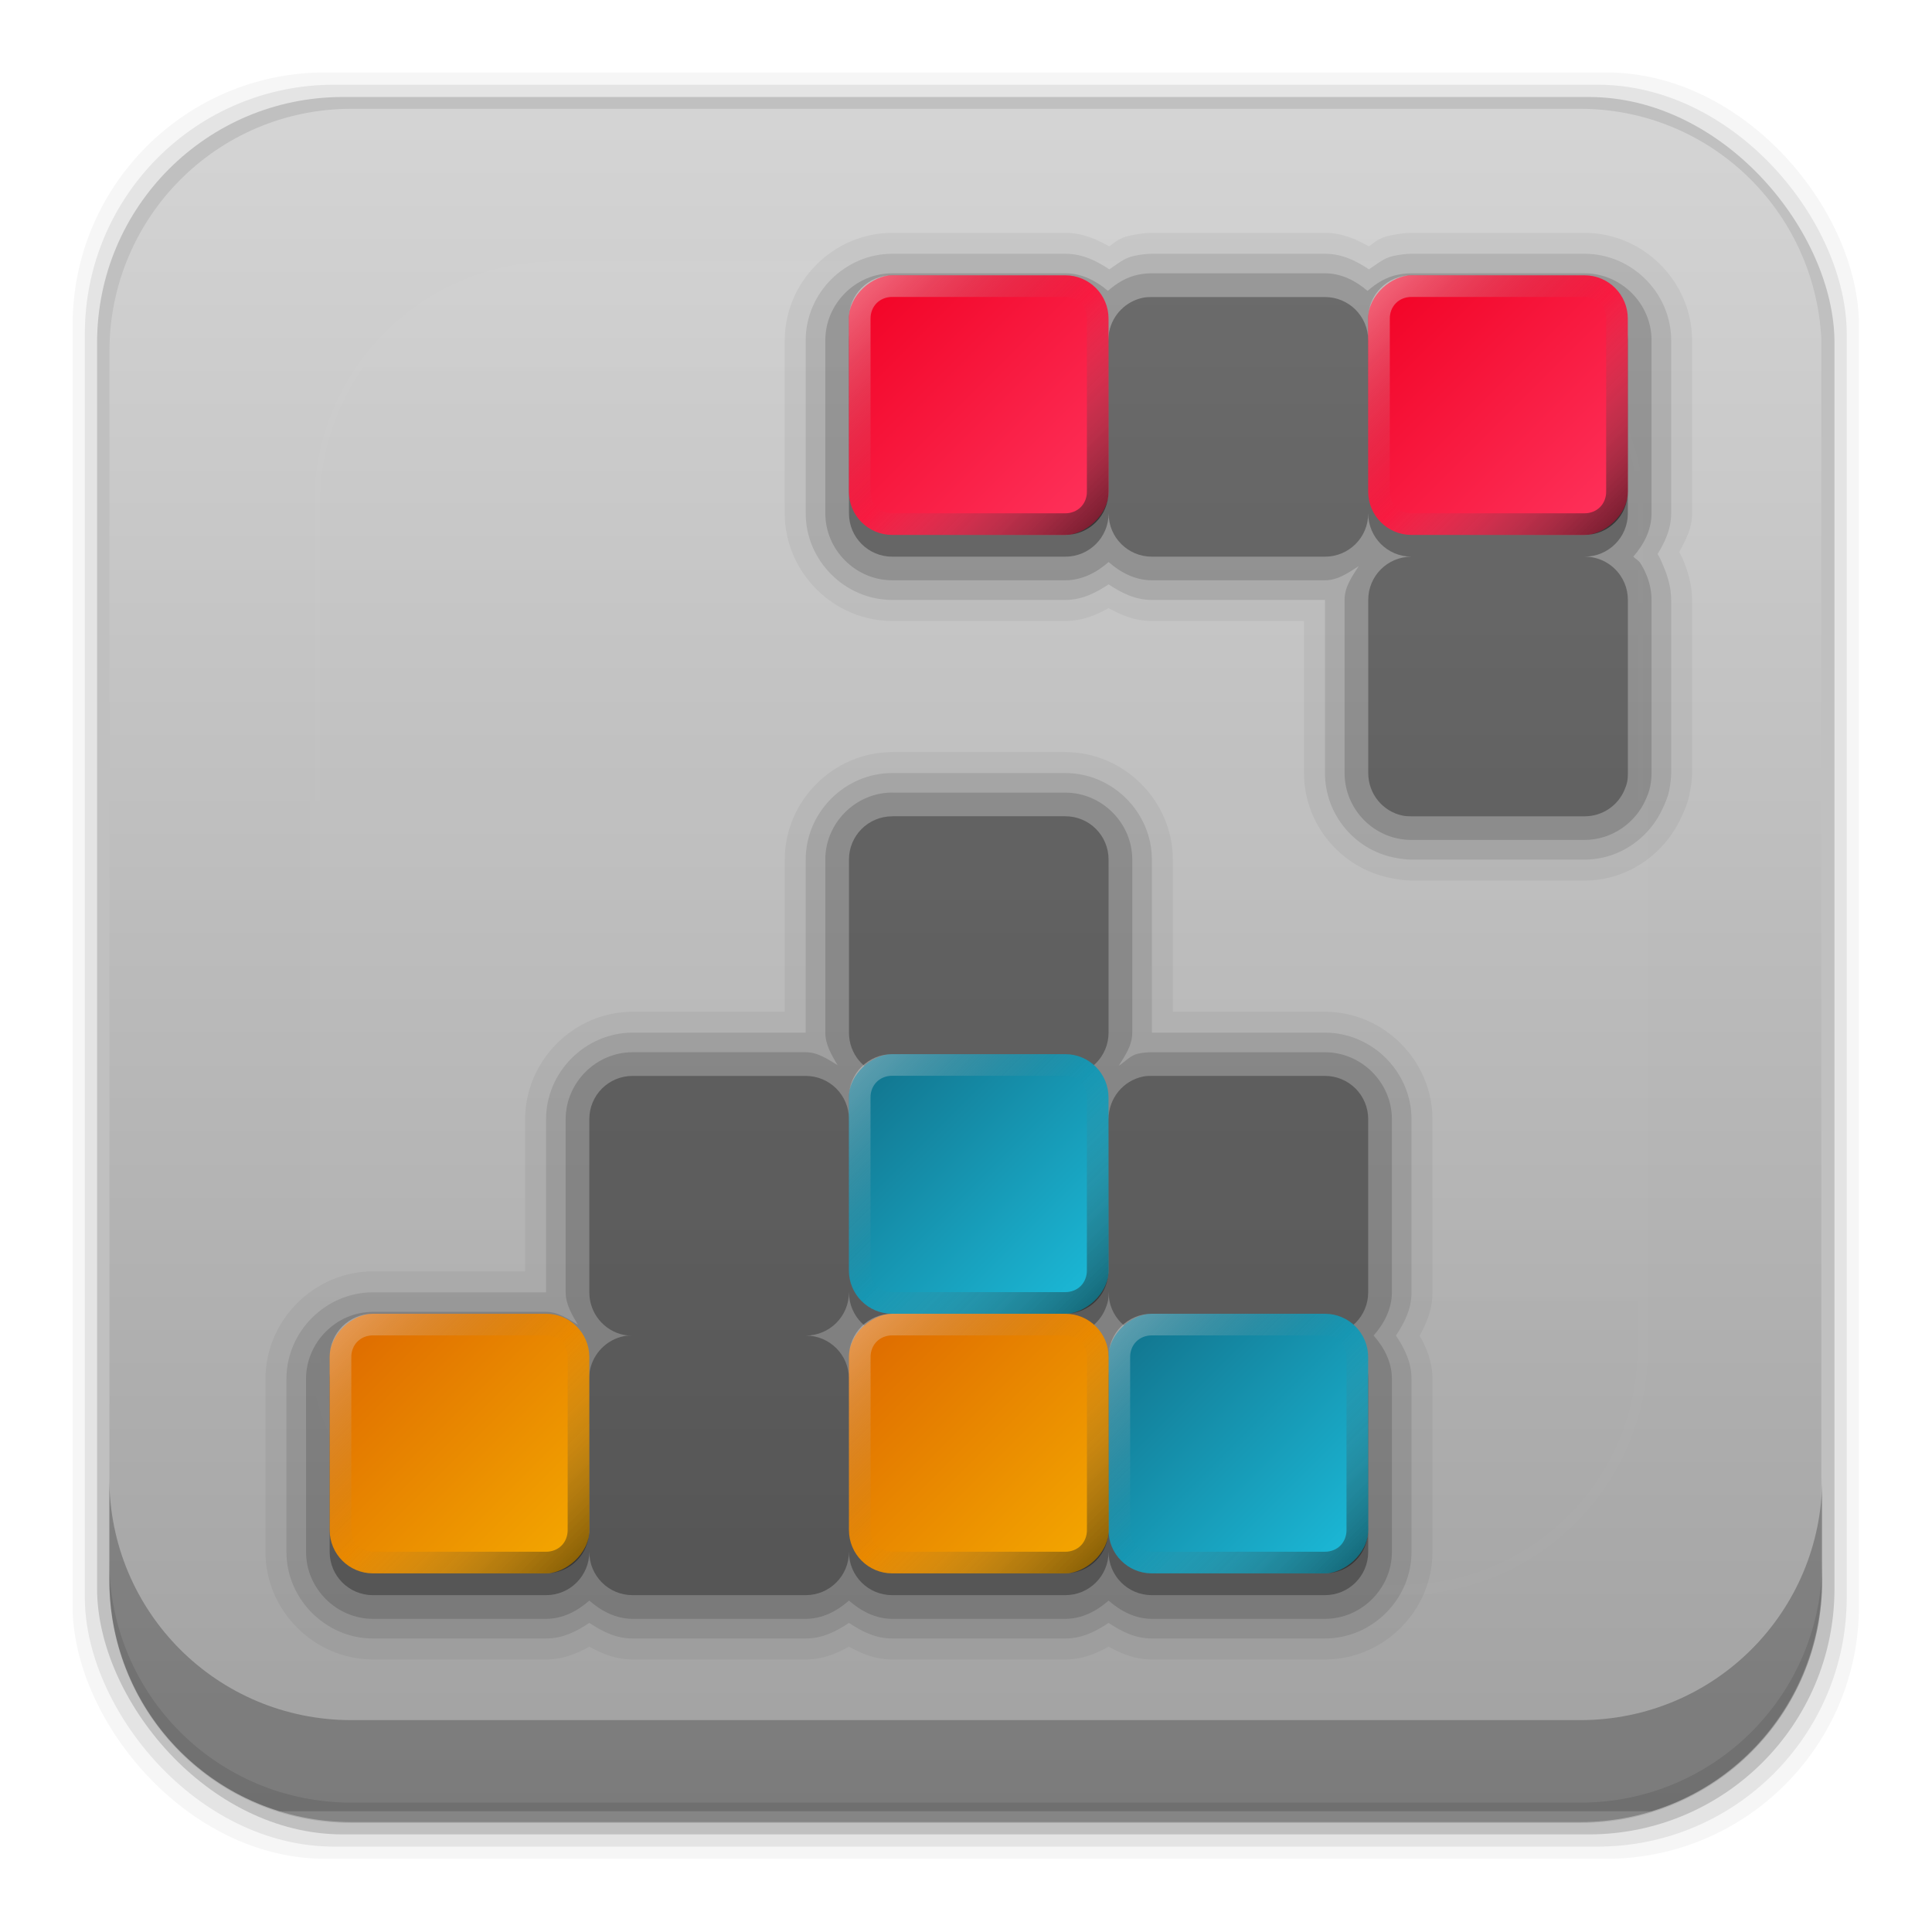<?xml version="1.0" encoding="UTF-8" standalone="no"?>
<!-- Created with Inkscape (http://www.inkscape.org/) -->

<svg
   xmlns:dc="http://purl.org/dc/elements/1.1/"
   xmlns:cc="http://creativecommons.org/ns#"
   xmlns:rdf="http://www.w3.org/1999/02/22-rdf-syntax-ns#"
   xmlns:svg="http://www.w3.org/2000/svg"
   xmlns="http://www.w3.org/2000/svg"
   xmlns:xlink="http://www.w3.org/1999/xlink"
   xmlns:sodipodi="http://sodipodi.sourceforge.net/DTD/sodipodi-0.dtd"
   xmlns:inkscape="http://www.inkscape.org/namespaces/inkscape"
   id="svg2"
   height="96"
   width="96"
   version="1.1"
   inkscape:version="0.48.5 r10040"
   sodipodi:docname="quadrapassel.svg">
  <sodipodi:namedview
     pagecolor="#ffffff"
     bordercolor="#666666"
     borderopacity="1"
     objecttolerance="10"
     gridtolerance="10"
     guidetolerance="10"
     inkscape:pageopacity="0"
     inkscape:pageshadow="2"
     inkscape:window-width="640"
     inkscape:window-height="480"
     id="namedview75350" />
  <defs
     id="defs4">
    <linearGradient
       id="linearGradient3700-0">
      <stop
         id="stop3702-2"
         stop-color="#70a83e"
         offset="0" />
      <stop
         id="stop3704-9"
         stop-color="#9fd058"
         offset="1" />
    </linearGradient>
    <linearGradient
       id="linearGradient4982"
       y2="5.988"
       xlink:href="#linearGradient3700-0"
       gradientUnits="userSpaceOnUse"
       x2="48"
       gradientTransform="translate(101.91 941.34)"
       y1="90"
       x1="48" />
    <linearGradient
       id="linearGradient48787"
       y2="5.988"
       gradientUnits="userSpaceOnUse"
       x2="48"
       gradientTransform="matrix(1.173 0 0 1.173 -9.989 -14.036)"
       y1="90"
       x1="48">
      <stop
         id="stop3189-75"
         stop-color="#a0a0a0"
         offset="0" />
      <stop
         id="stop3191-89"
         stop-color="#dcdcdc"
         offset="1" />
    </linearGradient>
    <clipPath
       id="clipPath3613-18">
      <rect
         id="rect3615-72"
         rx="6"
         ry="6"
         height="84"
         width="84"
         y="6"
         x="6"
         fill="#fff" />
    </clipPath>
    <filter
       id="filter3794-73"
       height="1.384"
       width="1.384"
       color-interpolation-filters="sRGB"
       y="-.192"
       x="-.192">
      <feGaussianBlur
         id="feGaussianBlur3796-96"
         stdDeviation="5.28" />
    </filter>
    <linearGradient
       id="linearGradient3735-1">
      <stop
         id="stop3737-2"
         stop-color="#f5ab00"
         offset="0" />
      <stop
         id="stop3740-6"
         stop-color="#dd6700"
         offset="1" />
    </linearGradient>
    <linearGradient
       id="linearGradient4949">
      <stop
         id="stop4951"
         stop-color="#fff"
         stop-opacity=".736"
         offset="0" />
      <stop
         id="stop4957"
         stop-color="#7f7f7f"
         stop-opacity="0"
         offset=".5" />
      <stop
         id="stop4953"
         offset="1" />
    </linearGradient>
    <linearGradient
       id="linearGradient4876">
      <stop
         id="stop4878"
         stop-color="#1cbedd"
         offset="0" />
      <stop
         id="stop4880"
         stop-color="#117089"
         offset="1" />
    </linearGradient>
    <linearGradient
       id="linearGradient4761">
      <stop
         id="stop4763"
         stop-color="#ff355f"
         offset="0" />
      <stop
         id="stop4765"
         stop-color="#f10022"
         offset="1" />
    </linearGradient>
    <linearGradient
       id="linearGradient91491"
       y2="18"
       xlink:href="#linearGradient3735-1"
       gradientUnits="userSpaceOnUse"
       x2="-66"
       y1="30"
       x1="-78" />
    <linearGradient
       id="linearGradient91493"
       y2="78"
       xlink:href="#linearGradient4949"
       gradientUnits="userSpaceOnUse"
       x2="30"
       y1="66"
       x1="18" />
    <linearGradient
       id="linearGradient91503"
       y2="54"
       xlink:href="#linearGradient4876"
       gradientUnits="userSpaceOnUse"
       x2="-66"
       y1="66"
       x1="-78" />
    <linearGradient
       id="linearGradient91505"
       y2="78"
       xlink:href="#linearGradient4949"
       gradientUnits="userSpaceOnUse"
       x2="66"
       y1="66"
       x1="54" />
    <linearGradient
       id="linearGradient91515"
       y2="45"
       xlink:href="#linearGradient4761"
       gradientUnits="userSpaceOnUse"
       x2="-18"
       y1="57"
       x1="-30" />
    <linearGradient
       id="linearGradient91517"
       y2="30"
       xlink:href="#linearGradient4949"
       gradientUnits="userSpaceOnUse"
       x2="57"
       y1="18"
       x1="45" />
    <linearGradient
       id="linearGradient91539"
       y2="138.66"
       gradientUnits="userSpaceOnUse"
       x2="48"
       y1="20.221"
       x1="48">
      <stop
         id="stop3739-67"
         stop-color="#fff"
         offset="0" />
      <stop
         id="stop3741-56"
         stop-color="#fff"
         stop-opacity="0"
         offset="1" />
    </linearGradient>
  </defs>
  <g
     id="layer1"
     transform="translate(0 -956.36)">
    <rect
       id="rect5261-6"
       fill-opacity=".039"
       ry="12.552"
       height="88.762"
       width="88.762"
       y="959.96"
       x="3.608" />
    <rect
       id="rect5259-9"
       fill-opacity=".078"
       ry="12.38"
       height="87.546"
       width="87.546"
       y="960.57"
       x="4.216" />
    <rect
       id="rect5257-5"
       fill-opacity=".157"
       ry="12.208"
       height="86.33"
       width="86.33"
       y="961.18"
       x="4.824" />
    <path
       id="rect2419"
       d="m17.469 5.406c-6.668 0-12.032 5.395-12.032 12.063l0.001 61.031c0 5.418 3.533 9.982 8.438 11.5h68.187c4.715-1.457 8.172-5.734 8.438-10.875v-62.281c-0.321-6.377-5.54-11.438-12-11.438l-61.031 0z"
       transform="translate(0 956.36)"
       fill="url(#linearGradient48787)" />
    <rect
       id="rect3873"
       rx="6"
       ry="6"
       height="84"
       width="84"
       display="none"
       y="947.34"
       x="107.91"
       fill="url(#linearGradient4982)" />
    <rect
       id="rect3880"
       rx="6"
       ry="6"
       height="84"
       width="84"
       display="none"
       y="947.34"
       x="107.91"
       fill="url(#linearGradient4982)" />
    <path
       id="rect5265-0"
       d="m5.432 1029.8v5.066c0 6.668 5.364 12.032 12.032 12.032h61.049c6.668 0 12.032-5.364 12.032-12.032v-5.066c0 6.668-5.364 12.032-12.032 12.032h-61.049c-6.668 0-12.032-5.364-12.032-12.032z"
       fill-opacity=".235" />
    <path
       id="path5252-0"
       d="m5.432 1033.9v1.013c0 6.668 5.364 12.032 12.032 12.032h61.049c6.668 0 12.032-5.364 12.032-12.032v-1.013c0 6.668-5.364 12.032-12.032 12.032h-61.049c-6.668 0-12.032-5.364-12.032-12.032z"
       fill-opacity=".098" />
    <g
       id="layer5"
       transform="translate(.635 954.37)">
      <rect
         id="rect3171"
         height="66"
         stroke="#fff"
         stroke-linecap="round"
         stroke-width=".5"
         fill="url(#linearGradient91539)"
         rx="12"
         ry="12"
         width="66"
         opacity=".1"
         clip-path="url(#clipPath3613-18)"
         filter="url(#filter3794-73)"
         y="15"
         x="15" />
    </g>
    <path
       id="path4607"
       opacity=".05"
       style="color:#000000"
       d="m44.335 967.93c-2.917 0-5.342 2.424-5.342 5.342v2.688 5.913c0 2.917 2.424 5.342 5.342 5.342h8.601c0.866 0 1.556-0.306 2.15-0.638 0.595 0.332 1.284 0.638 2.15 0.638h7.559v1.646 5.913c0 2.532 1.821 4.709 4.267 5.207 0.406 0.083 0.761 0.134 1.075 0.134h8.601c2.194 0 4.067-1.385 4.871-3.292 0.019-0.045 0.232-0.463 0.336-0.974 0.083-0.406 0.134-0.761 0.134-1.075v-5.913-2.688c0-0.778-0.227-1.471-0.47-2.049-0.036-0.085-0.118-0.223-0.168-0.336 0.288-0.562 0.638-1.122 0.638-1.915v-8.601c0-2.917-2.424-5.342-5.342-5.342h-8.601c-0.314 0-0.669 0.052-1.075 0.134-0.532 0.108-0.752 0.336-1.042 0.538-0.611-0.341-1.306-0.672-2.184-0.672h-8.601c-0.314 0-0.669 0.052-1.075 0.134-0.532 0.108-0.752 0.336-1.042 0.538-0.611-0.341-1.306-0.672-2.184-0.672h-8.601zm0 25.802c-2.917 0-5.342 2.424-5.342 5.342v2.688 4.871h-7.559c-2.917 0-5.342 2.424-5.342 5.342v2.688 4.871h-7.559c-2.917 0-5.342 2.424-5.342 5.342v2.688 5.913c0 2.917 2.424 5.342 5.342 5.342h8.601c0.866 0 1.556-0.306 2.15-0.638 0.595 0.332 1.284 0.638 2.15 0.638h8.601c0.866 0 1.556-0.306 2.15-0.638 0.595 0.332 1.284 0.638 2.15 0.638h8.601c0.866 0 1.556-0.306 2.15-0.638 0.595 0.332 1.284 0.638 2.15 0.638h8.601c2.917 0 5.342-2.425 5.342-5.342v-8.601c0-0.866-0.306-1.556-0.638-2.15 0.332-0.595 0.638-1.284 0.638-2.15v-8.601c0-2.917-2.424-5.342-5.342-5.342h-7.559v-7.559c0-2.917-2.424-5.342-5.342-5.342h-8.601z" />
    <path
       id="path4603"
       opacity=".1"
       style="color:#000000"
       d="m44.335 968.97c-2.348 0-4.3 1.952-4.3 4.3v2.688 5.913c0 2.348 1.952 4.3 4.3 4.3h8.601c0.844 0 1.536-0.367 2.15-0.773 0.614 0.406 1.306 0.773 2.15 0.773h8.601v2.688 5.913c0 2.044 1.458 3.799 3.427 4.199 0.346 0.071 0.654 0.101 0.873 0.101h8.601c1.763 0 3.28-1.111 3.931-2.654 0.058-0.137 0.194-0.404 0.269-0.773 0.07-0.346 0.101-0.654 0.101-0.873v-5.913-2.688c0-0.594-0.159-1.148-0.37-1.646-0.091-0.215-0.174-0.434-0.302-0.638 0.358-0.585 0.672-1.236 0.672-2.016v-8.601c0-2.348-1.952-4.3-4.3-4.3h-8.601c-0.219 0-0.528 0.03-0.873 0.101-0.509 0.104-0.851 0.418-1.243 0.672-0.62-0.414-1.325-0.773-2.184-0.773h-8.601c-0.219 0-0.528 0.03-0.873 0.101-0.509 0.104-0.851 0.418-1.243 0.672-0.62-0.414-1.325-0.773-2.184-0.773h-8.601zm0 25.802c-2.348 0-4.3 1.952-4.3 4.3v2.688 5.913h-8.601c-2.348 0-4.3 1.952-4.3 4.3v2.688 5.913h-8.601c-2.348 0-4.3 1.952-4.3 4.3v2.688 5.913c0 2.348 1.952 4.3 4.3 4.3h8.601c0.844 0 1.536-0.367 2.15-0.773 0.614 0.406 1.306 0.773 2.15 0.773h8.601c0.844 0 1.536-0.367 2.15-0.773 0.614 0.406 1.306 0.773 2.15 0.773h8.601c0.844 0 1.536-0.367 2.15-0.773 0.614 0.406 1.306 0.773 2.15 0.773h8.601c2.348 0 4.3-1.952 4.3-4.3v-8.601c0-0.844-0.367-1.536-0.773-2.15 0.406-0.614 0.773-1.306 0.773-2.15v-8.601c0-2.348-1.952-4.3-4.3-4.3h-8.601v-8.601c0-2.348-1.952-4.3-4.3-4.3h-8.601z" />
    <path
       id="path4599"
       opacity=".15"
       style="color:#000000"
       d="m44.335 969.94c-1.817 0-3.326 1.509-3.326 3.326v2.688 5.913c0 1.817 1.509 3.326 3.326 3.326h8.601c0.833 0 1.565-0.391 2.15-0.907 0.586 0.516 1.317 0.907 2.15 0.907h8.601c0.65 0 1.165-0.376 1.68-0.706-0.33 0.515-0.706 1.03-0.706 1.68v2.688 5.913c0 1.588 1.132 2.949 2.654 3.259 0.271 0.055 0.497 0.068 0.672 0.068h8.601c1.362 0 2.554-0.854 3.057-2.049 0.064-0.152 0.147-0.338 0.202-0.605 0.055-0.271 0.067-0.497 0.067-0.672v-5.913-2.688c0-0.453-0.1-0.876-0.269-1.277-0.088-0.208-0.186-0.398-0.302-0.571-0.085-0.125-0.235-0.19-0.336-0.302 0.516-0.586 0.907-1.317 0.907-2.15v-8.601c0-1.817-1.509-3.326-3.326-3.326h-8.601c-0.175 0-0.401 0.012-0.672 0.067-0.585 0.119-1.083 0.426-1.512 0.806-0.581-0.499-1.299-0.874-2.116-0.874h-8.601c-0.175 0-0.401 0.012-0.672 0.067-0.585 0.119-1.083 0.426-1.512 0.806-0.581-0.499-1.299-0.874-2.116-0.874h-8.601zm0 25.802c-1.817 0-3.326 1.509-3.326 3.326v2.688 5.913c0 0.607 0.317 1.118 0.605 1.613-0.492-0.291-0.971-0.638-1.579-0.638h-8.601c-1.817 0-3.326 1.509-3.326 3.326v2.688 5.913c0 0.607 0.317 1.118 0.605 1.613-0.492-0.291-0.971-0.638-1.579-0.638h-8.601c-1.817 0-3.326 1.509-3.326 3.326v2.688 5.913c0 1.817 1.509 3.326 3.326 3.326h8.601c0.833 0 1.565-0.391 2.15-0.907 0.586 0.516 1.317 0.907 2.15 0.907h8.601c0.833 0 1.565-0.391 2.15-0.907 0.586 0.516 1.317 0.907 2.15 0.907h8.601c0.833 0 1.565-0.391 2.15-0.907 0.586 0.516 1.317 0.907 2.15 0.907h8.601c1.817 0 3.326-1.509 3.326-3.326v-8.601c0-0.833-0.391-1.565-0.907-2.15 0.516-0.586 0.907-1.317 0.907-2.15v-8.601c0-1.817-1.509-3.326-3.326-3.326h-8.601c-0.175 0-0.401 0.012-0.672 0.068-0.397 0.081-0.645 0.396-0.974 0.605 0.315-0.507 0.672-1.012 0.672-1.646v-8.601c0-1.817-1.509-3.326-3.326-3.326h-8.601z" />
    <path
       id="rect4370"
       opacity=".3"
       style="color:#000000"
       d="m44.335 971.12c-1.191 0-2.15 0.959-2.15 2.15v2.688 5.913c0 1.191 0.959 2.15 2.15 2.15h8.601c1.191 0 2.15-0.959 2.15-2.15 0 1.191 0.959 2.15 2.15 2.15h8.601c1.191 0 2.15-0.959 2.15-2.15 0 1.191 0.959 2.15 2.15 2.15-1.191 0-2.15 0.959-2.15 2.15v2.688 5.913c0 1.042 0.732 1.917 1.713 2.116 0.14 0.029 0.288 0.034 0.437 0.034h8.601c0.893 0 1.657-0.538 1.982-1.31 0.054-0.129 0.106-0.263 0.134-0.403 0.029-0.14 0.034-0.288 0.034-0.437v-5.913-2.688c0-0.298-0.059-0.582-0.168-0.84-0.054-0.129-0.124-0.255-0.202-0.37-0.386-0.572-1.036-0.941-1.781-0.941 1.191 0 2.15-0.959 2.15-2.15v-8.601c0-1.191-0.959-2.15-2.15-2.15h-8.601c-0.149 0-0.297 0.005-0.437 0.034-0.841 0.171-1.508 0.838-1.68 1.68-0.029 0.14-0.034 0.288-0.034 0.437 0-1.191-0.959-2.15-2.15-2.15h-8.601c-0.149 0-0.297 0.005-0.437 0.034-0.841 0.171-1.508 0.838-1.68 1.68-0.029 0.14-0.034 0.288-0.034 0.437 0-1.191-0.959-2.15-2.15-2.15h-8.601zm0 25.802c-1.191 0-2.15 0.959-2.15 2.15v2.688 5.913c0 1.042 0.732 1.917 1.713 2.116 0.14 0.029 0.288 0.033 0.437 0.033-0.149 0-0.297 0-0.437 0.033-0.841 0.171-1.508 0.839-1.68 1.68-0.029 0.14-0.034 0.288-0.034 0.437 0-1.191-0.959-2.15-2.15-2.15h-8.601c-1.191 0-2.15 0.959-2.15 2.15v2.688 5.913c0 1.042 0.732 1.917 1.713 2.116 0.14 0.029 0.288 0.033 0.437 0.033-0.149 0-0.297 0-0.437 0.033-0.841 0.171-1.508 0.839-1.68 1.68-0.029 0.14-0.034 0.288-0.034 0.437 0-1.191-0.959-2.15-2.15-2.15h-8.601c-1.191 0-2.15 0.959-2.15 2.15v2.688 5.913c0 1.191 0.959 2.15 2.15 2.15h8.601c1.191 0 2.15-0.959 2.15-2.15 0 1.191 0.959 2.15 2.15 2.15h8.601c1.191 0 2.15-0.959 2.15-2.15 0 1.191 0.959 2.15 2.15 2.15h8.601c1.191 0 2.15-0.959 2.15-2.15 0 1.191 0.959 2.15 2.15 2.15h8.601c1.191 0 2.15-0.959 2.15-2.15v-8.601c0-1.191-0.959-2.15-2.15-2.15 1.191 0 2.15-0.959 2.15-2.15v-8.601c0-1.191-0.959-2.15-2.15-2.15h-8.601c-0.149 0-0.297 0-0.437 0.033-0.982 0.2-1.713 1.074-1.713 2.116 0-1.191-0.959-2.15-2.15-2.15 1.191 0 2.15-0.959 2.15-2.15v-8.601c0-1.191-0.959-2.15-2.15-2.15h-8.601zm-2.15 23.652c0 1.191 0.959 2.15 2.15 2.15-0.149 0-0.297 0-0.437 0.033-0.841 0.171-1.508 0.839-1.68 1.68-0.029 0.14-0.034 0.288-0.034 0.437 0-1.191-0.959-2.15-2.15-2.15 1.191 0 2.15-0.959 2.15-2.15zm12.901 0c0 1.191 0.959 2.15 2.15 2.15-0.149 0-0.297 0-0.437 0.033-0.841 0.171-1.508 0.839-1.68 1.68-0.029 0.14-0.034 0.288-0.034 0.437 0-1.191-0.959-2.15-2.15-2.15 0.893 0 1.657-0.538 1.982-1.31 0.054-0.129 0.106-0.263 0.134-0.403 0.029-0.14 0.034-0.288 0.034-0.437z" />
    <g
       id="g5049"
       transform="matrix(1.075 0 0 1.075 -2.968 950.69)">
      <rect
         id="rect3677-7"
         style="color:#000000"
         rx="2"
         ry="2"
         transform="rotate(-90)"
         width="12"
         y="18"
         x="-78"
         height="12"
         fill="url(#linearGradient91491)" />
      <path
         id="rect3746"
         opacity=".5"
         style="color:#000000"
         d="m20 66c-1.108 0-2 0.892-2 2v8c0 1.108 0.892 2 2 2h8c1.108 0 2-0.892 2-2v-8c0-1.108-0.892-2-2-2h-8zm0 1h8c0.575 0 1 0.425 1 1v8c0 0.575-0.425 1-1 1h-8c-0.575 0-1-0.425-1-1v-8c0-0.575 0.425-1 1-1z"
         fill="url(#linearGradient91493)" />
    </g>
    <g
       id="g5003"
       transform="matrix(1.075 0 0 1.075 -2.968 950.69)">
      <rect
         id="rect3918"
         style="color:#000000"
         rx="2"
         ry="2"
         transform="rotate(-90)"
         width="12"
         y="54"
         x="-78"
         height="12"
         fill="url(#linearGradient91503)" />
      <path
         id="path3922"
         opacity=".5"
         style="color:#000000"
         d="m56 66c-1.108 0-2 0.892-2 2v8c0 1.108 0.892 2 2 2h8c1.108 0 2-0.892 2-2v-8c0-1.108-0.892-2-2-2h-8zm0 1h8c0.575 0 1 0.425 1 1v8c0 0.575-0.425 1-1 1h-8c-0.575 0-1-0.425-1-1v-8c0-0.575 0.425-1 1-1z"
         fill="url(#linearGradient91505)" />
    </g>
    <g
       id="g4074"
       transform="matrix(1.075 0 0 1.075 -6.193 950.69)">
      <rect
         id="rect3995"
         style="color:#000000"
         rx="2"
         ry="2"
         transform="rotate(-90)"
         width="12"
         y="45"
         x="-30"
         height="12"
         fill="url(#linearGradient91515)" />
      <path
         id="path3999"
         opacity=".6"
         style="color:#000000"
         d="m47 18c-1.108 0-2 0.892-2 2v8c0 1.108 0.892 2 2 2h8c1.108 0 2-0.892 2-2v-8c0-1.108-0.892-2-2-2h-8zm0 1h8c0.575 0 1 0.425 1 1v8c0 0.575-0.425 1-1 1h-8c-0.575 0-1-0.425-1-1v-8c0-0.575 0.425-1 1-1z"
         fill="url(#linearGradient91517)" />
    </g>
    <g
       id="g4959"
       transform="matrix(1.075 0 0 1.075 6.708 950.69)">
      <rect
         id="rect4961"
         style="color:#000000"
         rx="2"
         ry="2"
         transform="rotate(-90)"
         width="12"
         y="45"
         x="-30"
         height="12"
         fill="url(#linearGradient91515)" />
      <path
         id="path4963"
         opacity=".6"
         style="color:#000000"
         d="m47 18c-1.108 0-2 0.892-2 2v8c0 1.108 0.892 2 2 2h8c1.108 0 2-0.892 2-2v-8c0-1.108-0.892-2-2-2h-8zm0 1h8c0.575 0 1 0.425 1 1v8c0 0.575-0.425 1-1 1h-8c-0.575 0-1-0.425-1-1v-8c0-0.575 0.425-1 1-1z"
         fill="url(#linearGradient91517)" />
    </g>
    <g
       id="g4969"
       transform="matrix(1.075 0 0 1.075 19.609 950.69)">
      <rect
         id="rect4971"
         style="color:#000000"
         rx="2"
         ry="2"
         transform="rotate(-90)"
         width="12"
         y="45"
         x="-30"
         height="12"
         fill="url(#linearGradient91515)" />
      <path
         id="path4973"
         opacity=".6"
         style="color:#000000"
         d="m47 18c-1.108 0-2 0.892-2 2v8c0 1.108 0.892 2 2 2h8c1.108 0 2-0.892 2-2v-8c0-1.108-0.892-2-2-2h-8zm0 1h8c0.575 0 1 0.425 1 1v8c0 0.575-0.425 1-1 1h-8c-0.575 0-1-0.425-1-1v-8c0-0.575 0.425-1 1-1z"
         fill="url(#linearGradient91517)" />
    </g>
    <g
       id="g4979"
       transform="matrix(1.075 0 0 1.075 19.609 963.59)">
      <rect
         id="rect4981"
         style="color:#000000"
         rx="2"
         ry="2"
         transform="rotate(-90)"
         width="12"
         y="45"
         x="-30"
         height="12"
         fill="url(#linearGradient91515)" />
      <path
         id="path4983"
         opacity=".6"
         style="color:#000000"
         d="m47 18c-1.108 0-2 0.892-2 2v8c0 1.108 0.892 2 2 2h8c1.108 0 2-0.892 2-2v-8c0-1.108-0.892-2-2-2h-8zm0 1h8c0.575 0 1 0.425 1 1v8c0 0.575-0.425 1-1 1h-8c-0.575 0-1-0.425-1-1v-8c0-0.575 0.425-1 1-1z"
         fill="url(#linearGradient91517)" />
    </g>
    <g
       id="g5007"
       transform="matrix(1.075 0 0 1.075 -2.968 937.79)">
      <rect
         id="rect5009"
         style="color:#000000"
         rx="2"
         ry="2"
         transform="rotate(-90)"
         width="12"
         y="54"
         x="-78"
         height="12"
         fill="url(#linearGradient91503)" />
      <path
         id="path5011"
         opacity=".5"
         style="color:#000000"
         d="m56 66c-1.108 0-2 0.892-2 2v8c0 1.108 0.892 2 2 2h8c1.108 0 2-0.892 2-2v-8c0-1.108-0.892-2-2-2h-8zm0 1h8c0.575 0 1 0.425 1 1v8c0 0.575-0.425 1-1 1h-8c-0.575 0-1-0.425-1-1v-8c0-0.575 0.425-1 1-1z"
         fill="url(#linearGradient91505)" />
    </g>
    <g
       id="g5017"
       transform="matrix(1.075 0 0 1.075 -15.869 937.79)">
      <rect
         id="rect5019"
         style="color:#000000"
         rx="2"
         ry="2"
         transform="rotate(-90)"
         width="12"
         y="54"
         x="-78"
         height="12"
         fill="url(#linearGradient91503)" />
      <path
         id="path5021"
         opacity=".5"
         style="color:#000000"
         d="m56 66c-1.108 0-2 0.892-2 2v8c0 1.108 0.892 2 2 2h8c1.108 0 2-0.892 2-2v-8c0-1.108-0.892-2-2-2h-8zm0 1h8c0.575 0 1 0.425 1 1v8c0 0.575-0.425 1-1 1h-8c-0.575 0-1-0.425-1-1v-8c0-0.575 0.425-1 1-1z"
         fill="url(#linearGradient91505)" />
    </g>
    <g
       id="g5027"
       transform="matrix(1.075 0 0 1.075 -15.869 924.89)">
      <rect
         id="rect5029"
         style="color:#000000"
         rx="2"
         ry="2"
         transform="rotate(-90)"
         width="12"
         y="54"
         x="-78"
         height="12"
         fill="url(#linearGradient91503)" />
      <path
         id="path5031"
         opacity=".5"
         style="color:#000000"
         d="m56 66c-1.108 0-2 0.892-2 2v8c0 1.108 0.892 2 2 2h8c1.108 0 2-0.892 2-2v-8c0-1.108-0.892-2-2-2h-8zm0 1h8c0.575 0 1 0.425 1 1v8c0 0.575-0.425 1-1 1h-8c-0.575 0-1-0.425-1-1v-8c0-0.575 0.425-1 1-1z"
         fill="url(#linearGradient91505)" />
    </g>
    <g
       id="g5053"
       transform="matrix(1.075 0 0 1.075 9.933 950.69)">
      <rect
         id="rect5055"
         style="color:#000000"
         rx="2"
         ry="2"
         transform="rotate(-90)"
         width="12"
         y="18"
         x="-78"
         height="12"
         fill="url(#linearGradient91491)" />
      <path
         id="path5057"
         opacity=".5"
         style="color:#000000"
         d="m20 66c-1.108 0-2 0.892-2 2v8c0 1.108 0.892 2 2 2h8c1.108 0 2-0.892 2-2v-8c0-1.108-0.892-2-2-2h-8zm0 1h8c0.575 0 1 0.425 1 1v8c0 0.575-0.425 1-1 1h-8c-0.575 0-1-0.425-1-1v-8c0-0.575 0.425-1 1-1z"
         fill="url(#linearGradient91493)" />
    </g>
    <g
       id="g5063"
       transform="matrix(1.075 0 0 1.075 22.834 950.69)">
      <rect
         id="rect5065"
         style="color:#000000"
         rx="2"
         ry="2"
         transform="rotate(-90)"
         width="12"
         y="18"
         x="-78"
         height="12"
         fill="url(#linearGradient91491)" />
      <path
         id="path5067"
         opacity=".5"
         style="color:#000000"
         d="m20 66c-1.108 0-2 0.892-2 2v8c0 1.108 0.892 2 2 2h8c1.108 0 2-0.892 2-2v-8c0-1.108-0.892-2-2-2h-8zm0 1h8c0.575 0 1 0.425 1 1v8c0 0.575-0.425 1-1 1h-8c-0.575 0-1-0.425-1-1v-8c0-0.575 0.425-1 1-1z"
         fill="url(#linearGradient91493)" />
    </g>
    <g
       id="g5073"
       transform="matrix(1.075 0 0 1.075 9.933 937.79)">
      <rect
         id="rect5075"
         style="color:#000000"
         rx="2"
         ry="2"
         transform="rotate(-90)"
         width="12"
         y="18"
         x="-78"
         height="12"
         fill="url(#linearGradient91491)" />
      <path
         id="path5077"
         opacity=".5"
         style="color:#000000"
         d="m20 66c-1.108 0-2 0.892-2 2v8c0 1.108 0.892 2 2 2h8c1.108 0 2-0.892 2-2v-8c0-1.108-0.892-2-2-2h-8zm0 1h8c0.575 0 1 0.425 1 1v8c0 0.575-0.425 1-1 1h-8c-0.575 0-1-0.425-1-1v-8c0-0.575 0.425-1 1-1z"
         fill="url(#linearGradient91493)" />
    </g>
  </g>
</svg>
